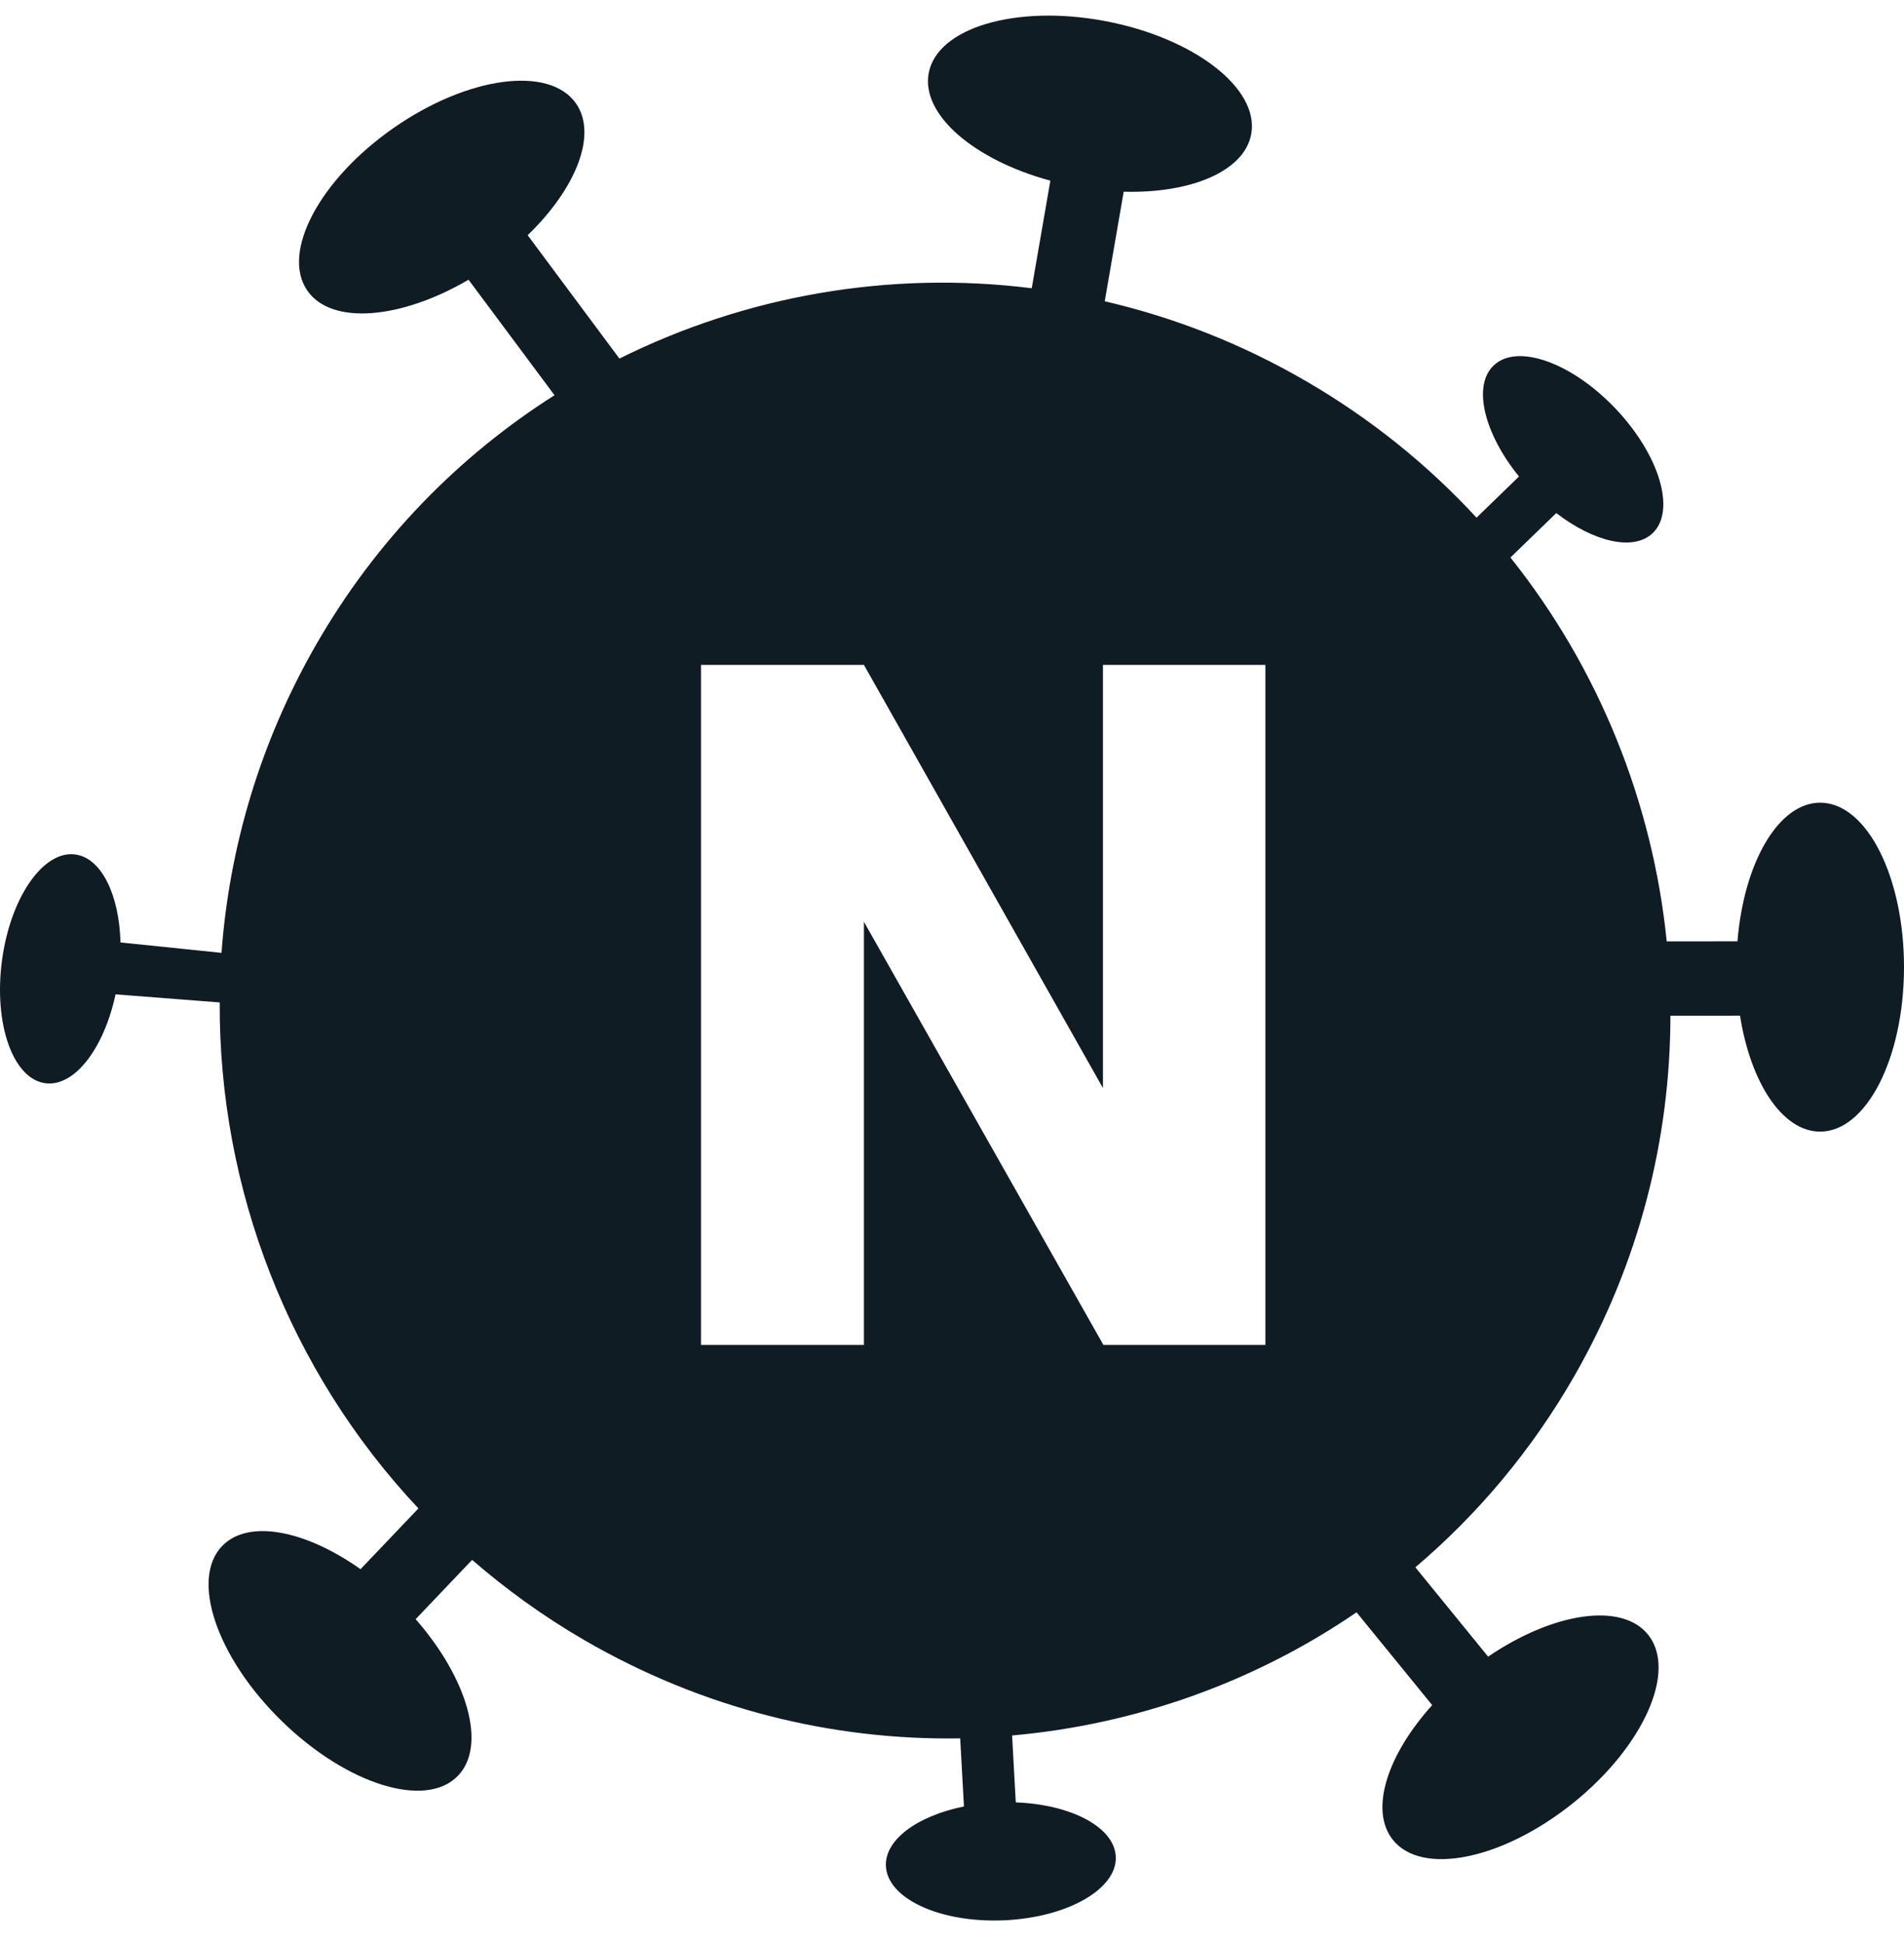 <svg width="50" height="51" viewBox="0 0 50 51" fill="none" xmlns="http://www.w3.org/2000/svg">
<path fill-rule="evenodd" clip-rule="evenodd" d="M43.28 42.908C42.589 42.045 40.788 42.321 39.079 43.484L37.168 41.139C38.795 39.759 40.216 38.08 41.341 36.121C43.053 33.138 43.863 29.88 43.866 26.662L45.694 26.659C45.97 28.416 46.802 29.696 47.789 29.703C49.005 29.712 49.995 27.786 50 25.402C50.005 23.018 49.023 21.078 47.807 21.069C46.706 21.061 45.794 22.64 45.627 24.708L43.769 24.71C43.399 21.061 41.99 17.548 39.665 14.634L40.868 13.467C41.859 14.227 42.898 14.473 43.399 13.995C44.016 13.407 43.582 11.945 42.428 10.729C41.275 9.513 39.84 9.004 39.224 9.593C38.665 10.125 38.97 11.374 39.889 12.507L38.775 13.588C37.502 12.21 36.006 10.996 34.3 10.006C32.605 9.021 30.823 8.328 29.011 7.908L29.509 5.032C31.281 5.08 32.68 4.492 32.858 3.519C33.076 2.321 31.357 0.993 29.017 0.552C26.678 0.112 24.605 0.727 24.387 1.926C24.19 3.011 25.582 4.2 27.583 4.742L27.094 7.566C23.361 7.098 19.59 7.758 16.266 9.412L13.857 6.174C15.13 4.945 15.693 3.531 15.127 2.717C14.429 1.714 12.285 2.001 10.337 3.358C8.389 4.715 7.375 6.628 8.072 7.63C8.703 8.538 10.52 8.386 12.304 7.342L14.562 10.374C12.052 11.966 9.88 14.171 8.296 16.93C6.828 19.488 6.02 22.247 5.817 25.011L3.164 24.737C3.131 23.49 2.667 22.523 1.98 22.429C1.134 22.312 0.27 23.561 0.051 25.219C-0.168 26.877 0.34 28.315 1.186 28.432C1.952 28.538 2.73 27.523 3.034 26.1L5.77 26.312C5.746 31.184 7.581 35.971 10.988 39.593L9.468 41.188C8.016 40.161 6.523 39.869 5.836 40.577C4.99 41.449 5.69 43.507 7.398 45.174C9.107 46.841 11.177 47.486 12.023 46.614C12.789 45.825 12.285 44.064 10.915 42.5L12.398 40.944C13.295 41.721 14.273 42.428 15.336 43.045C18.454 44.856 21.866 45.684 25.215 45.629L25.314 47.416C24.096 47.663 23.232 48.287 23.264 48.981C23.304 49.836 24.687 50.474 26.354 50.405C28.021 50.336 29.341 49.587 29.301 48.732C29.265 47.958 28.127 47.364 26.675 47.309L26.578 45.553C29.806 45.267 32.93 44.163 35.624 42.32L37.61 44.756C36.423 46.07 35.958 47.519 36.578 48.293C37.341 49.246 39.46 48.813 41.311 47.326C43.162 45.839 44.044 43.861 43.28 42.908ZM28.976 35.302H33.23V17.452H28.964V28.559L22.687 17.452H18.409V35.302H22.687V24.195L28.976 35.302Z" fill="#0F1C24"/>
</svg>
